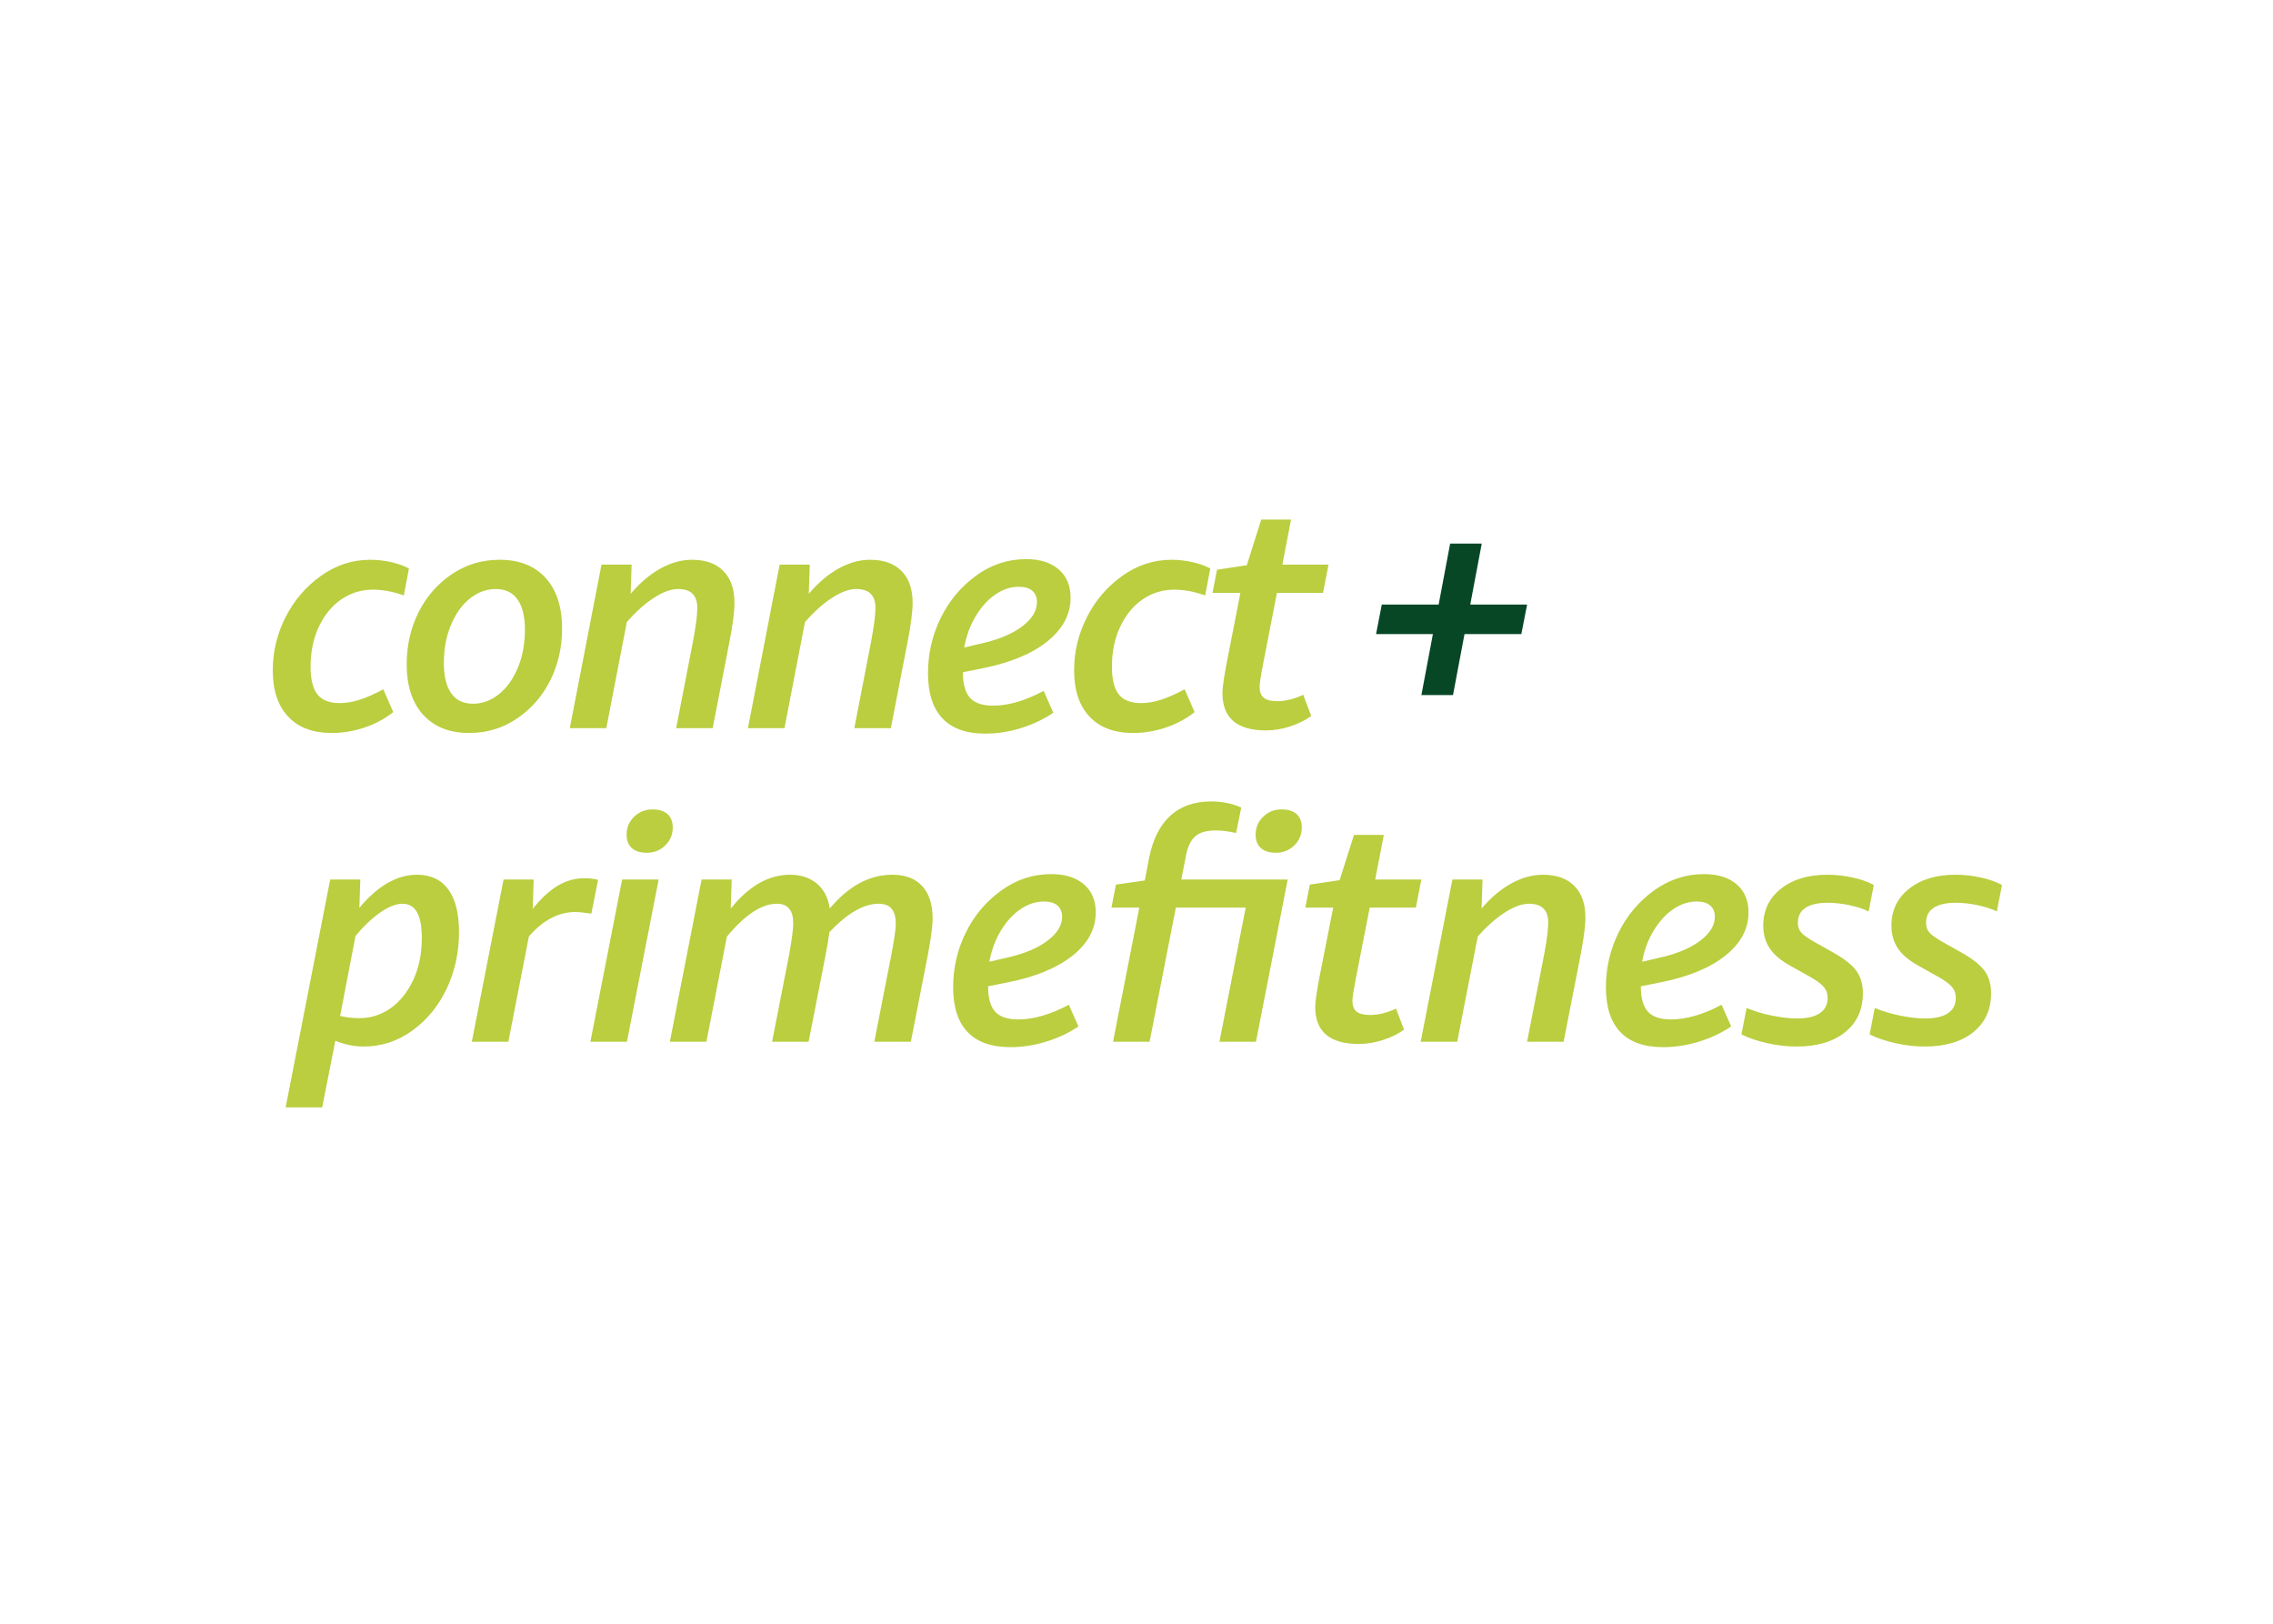 <svg width="700" height="500" viewBox="0 0 700 500" fill="none" xmlns="http://www.w3.org/2000/svg">
<g id="primefitness">
<g id="Group 1157">
<g id="Group">
<path id="primeftness" fill-rule="evenodd" clip-rule="evenodd" d="M375.542 320.784L383.634 279.469H362.12L354.028 320.784H342.777L350.87 279.469H342.284L343.666 272.403L352.547 271.127L353.83 264.454C354.949 258.631 357.12 254.232 360.344 251.255C363.568 248.278 367.778 246.79 372.976 246.79C376.331 246.79 379.423 247.411 382.252 248.654L380.673 256.505C378.371 255.982 376.265 255.72 374.357 255.72C371.594 255.72 369.522 256.309 368.14 257.486C366.758 258.664 365.804 260.594 365.278 263.276L363.798 270.833H396.562L386.792 320.784H375.542ZM194.599 261.167C195.684 262.115 197.214 262.59 199.187 262.59C201.424 262.59 203.316 261.837 204.862 260.332C206.408 258.828 207.181 256.996 207.181 254.837C207.181 253.005 206.638 251.615 205.553 250.666C204.467 249.717 202.938 249.243 200.964 249.243C198.727 249.243 196.835 249.995 195.289 251.5C193.743 253.005 192.97 254.837 192.97 256.996C192.97 258.828 193.513 260.218 194.599 261.167ZM101.684 270.833L87.967 341H99.217L103.263 320.489C106.224 321.667 109.119 322.256 111.948 322.256C117.474 322.256 122.507 320.604 127.047 317.3C131.587 313.996 135.106 309.678 137.607 304.346C140.107 299.014 141.357 293.241 141.357 287.025C141.357 281.268 140.255 276.885 138.051 273.875C135.847 270.866 132.639 269.361 128.429 269.361C122.244 269.361 116.323 272.763 110.665 279.567L110.961 270.833H101.684ZM117.228 280.892C119.761 279.158 122.014 278.291 123.988 278.291C127.935 278.291 129.909 281.791 129.909 288.792C129.909 293.633 129.037 297.935 127.294 301.697C125.55 305.458 123.231 308.37 120.336 310.431C117.441 312.492 114.218 313.522 110.665 313.522C108.625 313.522 106.652 313.293 104.744 312.835L109.481 288.203C112.112 285.063 114.695 282.626 117.228 280.892ZM145.304 320.784L155.074 270.833H164.351L164.055 279.862C166.621 276.656 169.186 274.284 171.752 272.747C174.318 271.209 177.049 270.441 179.943 270.441C181.588 270.441 183.003 270.604 184.187 270.931L182.115 281.334C180.009 281.007 178.332 280.843 177.081 280.843C174.516 280.843 172.016 281.497 169.581 282.806C167.147 284.114 164.91 285.979 162.871 288.399L156.555 320.784H145.304ZM181.818 320.784L191.588 270.833H202.839L193.069 320.784H181.818ZM274.387 294.582L269.255 320.784H280.506L285.638 294.582C286.622 289.441 287.146 285.702 287.21 283.367L287.217 282.904C287.217 278.52 286.147 275.167 284.009 272.845C281.871 270.522 278.795 269.361 274.782 269.361C267.742 269.361 261.328 272.828 255.538 279.763C255.077 276.492 253.762 273.94 251.59 272.109C249.419 270.277 246.656 269.361 243.301 269.361C236.721 269.361 230.636 272.828 225.044 279.763L225.34 270.833H216.063L206.293 320.784H217.543L223.859 288.399C229.452 281.66 234.583 278.291 239.254 278.291C242.61 278.291 244.288 280.287 244.288 284.277C244.288 285.985 243.915 288.938 243.168 293.136L242.906 294.582L237.774 320.784H249.025L254.156 294.582C254.683 291.899 255.11 289.38 255.439 287.025C260.966 281.202 265.999 278.291 270.538 278.291C272.381 278.291 273.729 278.798 274.585 279.812C275.44 280.826 275.867 282.38 275.867 284.474C275.867 285.956 275.462 288.862 274.652 293.192L274.387 294.582ZM332.119 316.074C329.224 318.036 325.935 319.59 322.251 320.735C318.566 321.88 314.882 322.452 311.198 322.452C305.342 322.452 300.934 320.899 297.973 317.791C295.013 314.683 293.532 310.087 293.532 304.003C293.532 298.049 294.832 292.439 297.431 287.173C300.029 281.906 303.664 277.588 308.336 274.219C313.007 270.849 318.139 269.165 323.731 269.165C328.007 269.165 331.363 270.212 333.797 272.305C336.231 274.399 337.448 277.277 337.448 280.941C337.448 286.044 335.063 290.493 330.294 294.288C325.524 298.082 318.829 300.83 310.211 302.531L304.289 303.709C304.289 307.307 305.013 309.907 306.461 311.51C307.908 313.113 310.276 313.915 313.566 313.915C318.303 313.915 323.501 312.41 329.159 309.4L332.119 316.074ZM314.355 279.911C316.658 278.373 319.027 277.605 321.461 277.605C323.303 277.605 324.701 278.013 325.655 278.831C326.609 279.649 327.086 280.81 327.086 282.315C327.086 284.932 325.606 287.369 322.645 289.626C319.685 291.883 315.671 293.601 310.605 294.778L304.684 296.152C305.342 292.554 306.543 289.332 308.286 286.486C310.03 283.64 312.053 281.448 314.355 279.911ZM398.585 260.332C400.131 258.828 400.904 256.996 400.904 254.837C400.904 253.005 400.362 251.615 399.276 250.666C398.19 249.717 396.661 249.243 394.687 249.243C392.45 249.243 390.559 249.995 389.013 251.5C387.466 253.005 386.693 254.837 386.693 256.996C386.693 258.828 387.236 260.218 388.322 261.167C389.407 262.115 390.937 262.59 392.911 262.59C395.148 262.59 397.039 261.837 398.585 260.332ZM432.385 317.055C430.609 318.363 428.454 319.427 425.921 320.244C423.388 321.062 420.905 321.471 418.471 321.471C409.654 321.471 405.182 317.787 405.052 310.42L405.049 310.087C405.049 308.378 405.511 305.167 406.435 300.456L410.576 279.469H401.99L403.371 272.403L412.549 271.029L416.99 257.094H426.168L423.504 270.833H437.715L436.037 279.469H421.826L417.977 299.096L417.563 301.196C416.852 304.871 416.497 307.181 416.497 308.125C416.497 309.695 416.924 310.823 417.78 311.51C418.635 312.197 420.017 312.541 421.925 312.541C424.491 312.541 427.155 311.886 429.918 310.578L432.385 317.055ZM475.413 294.582L470.282 320.784H481.532L486.664 294.582C487.716 289.217 488.243 285.193 488.243 282.511C488.243 278.324 487.108 275.085 484.838 272.796C482.568 270.506 479.328 269.361 475.117 269.361C471.893 269.361 468.653 270.26 465.397 272.06C462.14 273.859 459.097 276.427 456.268 279.763L456.564 270.833H447.287L437.517 320.784H448.768L455.084 288.399C457.847 285.259 460.627 282.789 463.423 280.99C466.219 279.191 468.703 278.291 470.874 278.291C474.821 278.291 476.795 280.221 476.795 284.081C476.795 286.009 476.428 289.006 475.694 293.072L475.413 294.582ZM533.145 316.074C530.25 318.036 526.961 319.59 523.277 320.735C519.592 321.88 515.908 322.452 512.224 322.452C506.368 322.452 501.96 320.899 498.999 317.791C496.039 314.683 494.559 310.087 494.559 304.003C494.559 298.049 495.858 292.439 498.457 287.173C501.055 281.906 504.69 277.588 509.362 274.219C514.033 270.849 519.165 269.165 524.757 269.165C529.033 269.165 532.389 270.212 534.823 272.305C537.257 274.399 538.474 277.277 538.474 280.941C538.474 286.044 536.09 290.493 531.32 294.288C526.55 298.082 519.855 300.83 511.237 302.531L505.315 303.709C505.315 307.307 506.039 309.907 507.487 311.51C508.934 313.113 511.302 313.915 514.592 313.915C519.329 313.915 524.527 312.41 530.185 309.4L533.145 316.074ZM515.382 279.911C517.684 278.373 520.053 277.605 522.487 277.605C524.329 277.605 525.727 278.013 526.681 278.831C527.635 279.649 528.112 280.81 528.112 282.315C528.112 284.932 526.632 287.369 523.671 289.626C520.711 291.883 516.697 293.601 511.631 294.778L505.71 296.152C506.368 292.554 507.569 289.332 509.312 286.486C511.056 283.64 513.079 281.448 515.382 279.911ZM551.6 297.526C548.574 295.89 546.386 294.075 545.037 292.079C543.689 290.084 543.014 287.745 543.014 285.062C543.014 280.352 544.823 276.557 548.442 273.679C552.061 270.8 556.83 269.361 562.752 269.361C565.318 269.361 567.883 269.639 570.449 270.195C573.015 270.751 575.219 271.52 577.061 272.501L575.482 280.646C573.838 279.861 571.864 279.223 569.561 278.733C567.258 278.242 565.021 277.997 562.85 277.997C559.824 277.997 557.538 278.52 555.992 279.567C554.445 280.614 553.672 282.151 553.672 284.179C553.672 285.422 554.051 286.453 554.807 287.271C555.488 288.007 556.822 288.941 558.809 290.075L564.725 293.404C568.081 295.301 570.416 297.166 571.732 298.998C573.048 300.83 573.706 303.119 573.706 305.867C573.706 310.905 571.88 314.896 568.229 317.84C564.577 320.784 559.594 322.256 553.278 322.256C550.317 322.256 547.307 321.912 544.248 321.226C541.188 320.539 538.54 319.639 536.303 318.527L537.882 310.382C540.185 311.363 542.784 312.148 545.679 312.737C548.574 313.326 551.139 313.62 553.376 313.62C556.469 313.62 558.821 313.08 560.432 312.001C562.044 310.921 562.85 309.335 562.85 307.241C562.85 305.933 562.439 304.804 561.617 303.855C560.794 302.907 559.331 301.844 557.225 300.666L551.6 297.526ZM584.512 292.079C585.861 294.075 588.048 295.89 591.075 297.526L596.7 300.666C598.805 301.844 600.269 302.907 601.092 303.855C601.914 304.804 602.325 305.933 602.325 307.241C602.325 309.335 601.519 310.921 599.907 312.001C598.295 313.08 595.943 313.62 592.851 313.62C590.614 313.62 588.048 313.326 585.154 312.737C582.259 312.148 579.66 311.363 577.357 310.382L575.778 318.527C578.015 319.639 580.663 320.539 583.723 321.226C586.782 321.912 589.792 322.256 592.752 322.256C599.068 322.256 604.052 320.784 607.704 317.84C611.355 314.896 613.181 310.905 613.181 305.867C613.181 303.119 612.523 300.83 611.207 298.998C609.891 297.166 607.556 295.301 604.2 293.404L598.283 290.075C596.297 288.941 594.963 288.007 594.282 287.271C593.525 286.453 593.147 285.422 593.147 284.179C593.147 282.151 593.92 280.614 595.466 279.567C597.012 278.52 599.299 277.997 602.325 277.997C604.496 277.997 606.733 278.242 609.036 278.733C611.339 279.223 613.312 279.861 614.957 280.646L616.536 272.501C614.694 271.52 612.49 270.751 609.924 270.195C607.358 269.639 604.792 269.361 602.226 269.361C596.305 269.361 591.535 270.8 587.917 273.679C584.298 276.557 582.489 280.352 582.489 285.062C582.489 287.745 583.163 290.084 584.512 292.079Z" fill="#BACE3F"/>
<g id="connect +">
<path id="connect" fill-rule="evenodd" clip-rule="evenodd" d="M397.342 223.679C399.874 222.855 402.029 221.783 403.805 220.463L401.338 213.932C398.575 215.251 395.911 215.911 393.345 215.911C391.438 215.911 390.056 215.565 389.201 214.872C388.346 214.179 387.918 213.041 387.918 211.458C387.918 210.506 388.273 208.177 388.984 204.471L393.247 182.562H407.456L409.133 173.854H394.924L397.588 160H388.412L383.971 174.052L374.795 175.437L373.413 182.562H381.998L377.858 203.725C376.996 208.159 376.536 211.275 376.478 213.072L376.472 213.437C376.472 221.09 380.945 224.916 389.892 224.916C392.326 224.916 394.809 224.504 397.342 223.679ZM324.372 219.473C321.477 221.453 318.188 223.019 314.504 224.174C310.82 225.328 307.137 225.906 303.453 225.906C297.598 225.906 293.191 224.339 290.23 221.205C287.27 218.072 285.79 213.437 285.79 207.302C285.79 201.298 287.089 195.641 289.688 190.33C292.286 185.02 295.921 180.666 300.591 177.268C305.262 173.87 310.393 172.172 315.984 172.172C320.26 172.172 323.615 173.227 326.049 175.338C328.483 177.449 329.7 180.352 329.7 184.047C329.7 189.192 327.316 193.678 322.546 197.505C317.777 201.331 311.084 204.102 302.466 205.817L296.546 207.005C296.546 210.633 297.269 213.256 298.716 214.872C300.164 216.488 302.532 217.296 305.821 217.296C310.557 217.296 315.754 215.779 321.412 212.744L324.372 219.473ZM121.102 219.276C118.536 221.321 115.592 222.904 112.27 224.026C108.948 225.147 105.577 225.708 102.156 225.708C96.367 225.708 91.894 224.026 88.736 220.661C85.579 217.297 84 212.547 84 206.411C84 200.672 85.316 195.213 87.947 190.034C90.578 184.855 94.213 180.616 98.851 177.318C103.488 174.019 108.537 172.37 113.997 172.37C116.102 172.37 118.207 172.601 120.312 173.062C122.417 173.524 124.292 174.184 125.937 175.042L124.358 183.354C121.003 182.167 117.845 181.573 114.885 181.573C111.333 181.573 108.11 182.546 105.215 184.492C102.321 186.438 100.002 189.226 98.258 192.854C96.515 196.482 95.644 200.639 95.644 205.323C95.644 209.215 96.351 212.052 97.765 213.833C99.18 215.614 101.465 216.505 104.623 216.505C106.531 216.505 108.537 216.175 110.642 215.515C112.747 214.856 115.214 213.767 118.043 212.25L121.102 219.276ZM144.488 225.708C138.436 225.708 133.716 223.844 130.328 220.117C126.94 216.389 125.246 211.194 125.246 204.531C125.246 198.791 126.447 193.497 128.848 188.648C131.249 183.799 134.653 179.874 139.061 176.872C143.468 173.871 148.402 172.37 153.862 172.37C159.914 172.37 164.634 174.233 168.022 177.961C171.409 181.688 173.103 186.884 173.103 193.547C173.103 199.286 171.903 204.58 169.502 209.429C167.101 214.278 163.696 218.204 159.289 221.205C154.881 224.207 149.948 225.708 144.488 225.708ZM153.566 213.833C151.132 215.746 148.5 216.703 145.672 216.703C142.711 216.703 140.475 215.631 138.962 213.487C137.449 211.343 136.692 208.225 136.692 204.135C136.692 199.781 137.432 195.856 138.913 192.359C140.393 188.863 142.35 186.158 144.784 184.245C147.218 182.331 149.849 181.375 152.678 181.375C155.638 181.375 157.875 182.447 159.388 184.591C160.901 186.735 161.657 189.852 161.657 193.942C161.657 198.297 160.917 202.222 159.437 205.718C157.957 209.215 156 211.92 153.566 213.833ZM208.232 224.224L213.363 197.802C214.284 192.92 214.744 189.391 214.744 187.213C214.744 183.321 212.771 181.375 208.824 181.375C206.653 181.375 204.169 182.282 201.374 184.096C198.578 185.91 195.799 188.401 193.036 191.568L186.72 224.224H175.472L185.24 173.854H194.516L194.22 182.859C197.048 179.495 200.091 176.905 203.347 175.091C206.603 173.277 209.843 172.37 213.067 172.37C217.277 172.37 220.517 173.524 222.786 175.833C225.056 178.142 226.19 181.408 226.19 185.63C226.19 188.335 225.664 192.392 224.612 197.802L219.48 224.224H208.232ZM268.226 197.802L263.095 224.224H274.344L279.475 197.802C280.527 192.392 281.053 188.335 281.053 185.63C281.053 181.408 279.919 178.142 277.649 175.833C275.38 173.524 272.14 172.37 267.93 172.37C264.706 172.37 261.467 173.277 258.21 175.091C254.954 176.905 251.912 179.495 249.083 182.859L249.379 173.854H240.103L230.335 224.224H241.584L247.899 191.568C250.662 188.401 253.441 185.91 256.237 184.096C259.033 182.282 261.516 181.375 263.687 181.375C267.634 181.375 269.607 183.321 269.607 187.213C269.607 189.391 269.147 192.92 268.226 197.802ZM306.61 183.008C308.913 181.457 311.281 180.682 313.715 180.682C315.557 180.682 316.955 181.094 317.909 181.919C318.862 182.744 319.339 183.915 319.339 185.432C319.339 188.071 317.859 190.528 314.899 192.804C311.939 195.081 307.926 196.812 302.861 198L296.94 199.385C297.598 195.757 298.799 192.508 300.542 189.638C302.285 186.768 304.308 184.558 306.61 183.008ZM367.887 219.276C365.322 221.321 362.378 222.904 359.056 224.026C355.734 225.147 352.363 225.708 348.942 225.708C343.153 225.708 338.68 224.026 335.522 220.661C332.364 217.297 330.786 212.547 330.786 206.411C330.786 200.672 332.101 195.213 334.733 190.034C337.364 184.855 340.998 180.616 345.636 177.318C350.274 174.019 355.323 172.37 360.783 172.37C362.888 172.37 364.993 172.601 367.098 173.062C369.203 173.524 371.078 174.184 372.722 175.042L371.144 183.354C367.789 182.167 364.631 181.573 361.671 181.573C358.119 181.573 354.895 182.546 352.001 184.492C349.106 186.438 346.787 189.226 345.044 192.854C343.301 196.482 342.429 200.639 342.429 205.323C342.429 209.215 343.136 212.052 344.551 213.833C345.965 215.614 348.251 216.505 351.409 216.505C353.316 216.505 355.323 216.175 357.428 215.515C359.533 214.856 362 213.767 364.828 212.25L367.887 219.276Z" fill="#BACE3F"/>
<path id="+" d="M451.015 195.257L447.474 214.038H437.738L441.278 195.257H423.773L425.543 186.167H443.049L446.589 167.386H456.325L452.785 186.167H470.291L468.52 195.257H451.015Z" fill="#074726"/>
</g>
</g>
</g>
</g>
</svg>
